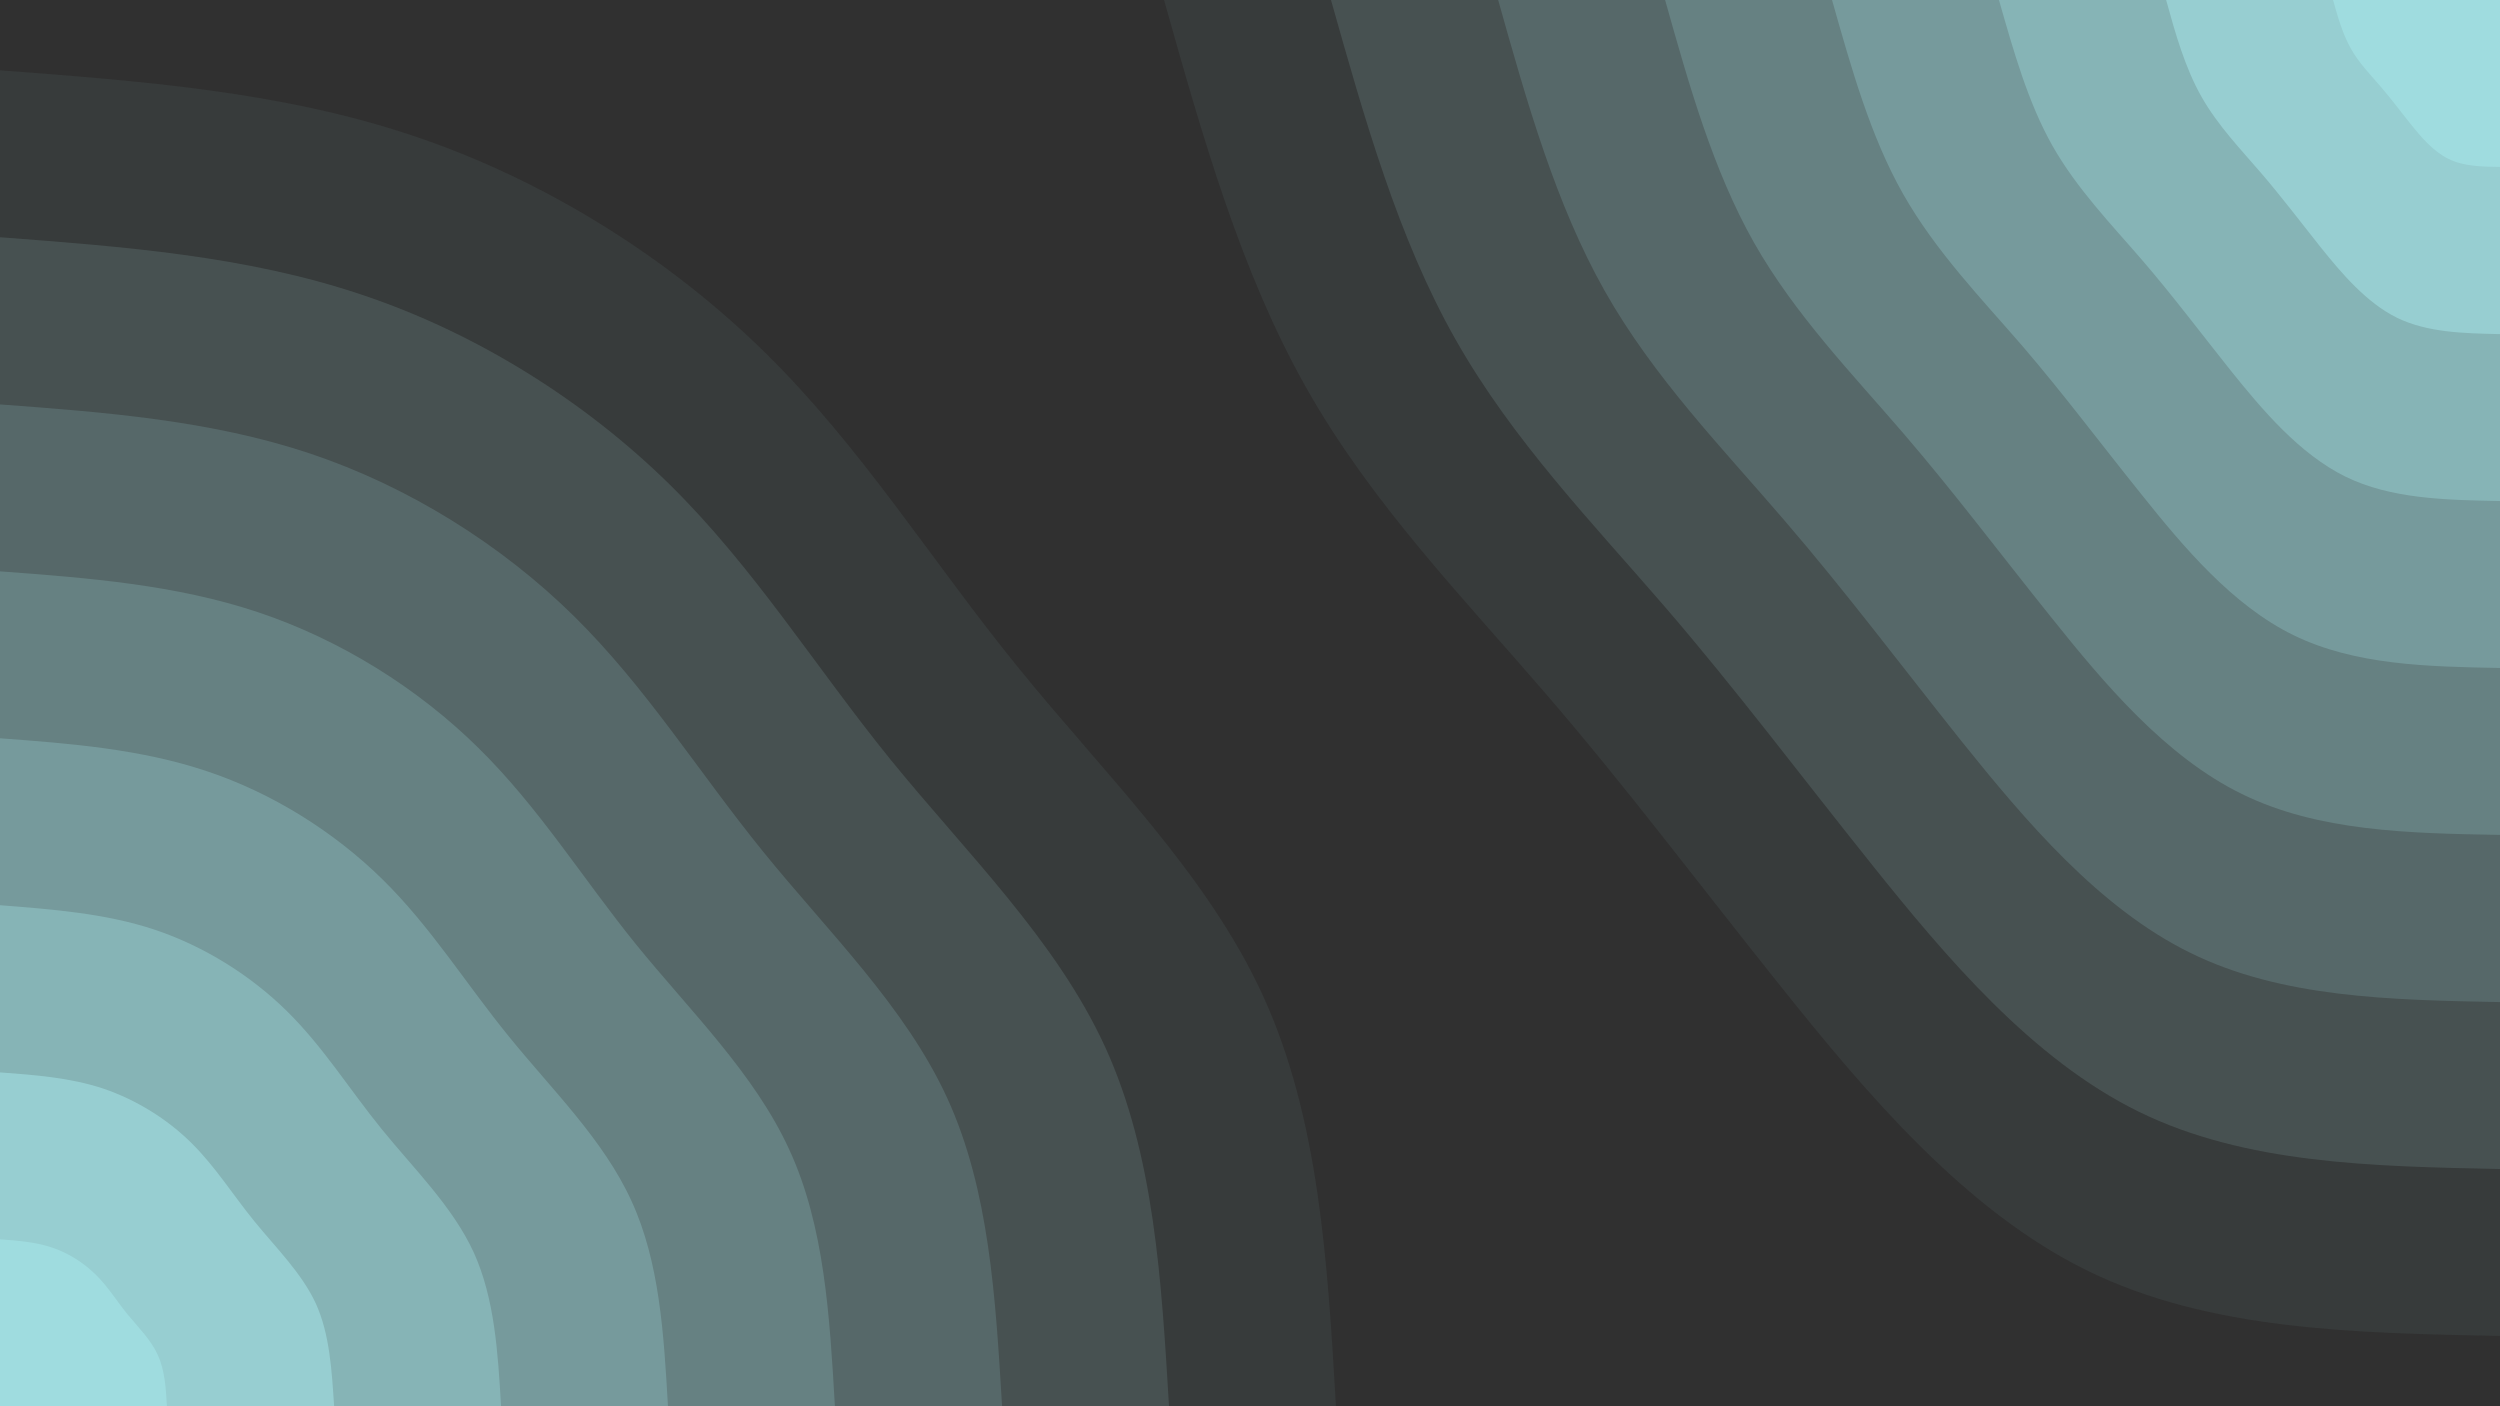 <svg id="visual" viewBox="0 0 960 540" width="960" height="540" xmlns="http://www.w3.org/2000/svg" xmlns:xlink="http://www.w3.org/1999/xlink" version="1.1"><rect x="0" y="0" width="960" height="540" fill="#303030"></rect><defs><linearGradient id="grad1_0" x1="43.8%" y1="0%" x2="100%" y2="100%"><stop offset="14.444%" stop-color="#9fdcdf" stop-opacity="1"></stop><stop offset="85.556%" stop-color="#9fdcdf" stop-opacity="1"></stop></linearGradient></defs><defs><linearGradient id="grad1_1" x1="43.8%" y1="0%" x2="100%" y2="100%"><stop offset="14.444%" stop-color="#9fdcdf" stop-opacity="1"></stop><stop offset="85.556%" stop-color="#8ec1c3" stop-opacity="1"></stop></linearGradient></defs><defs><linearGradient id="grad1_2" x1="43.8%" y1="0%" x2="100%" y2="100%"><stop offset="14.444%" stop-color="#7ea7a9" stop-opacity="1"></stop><stop offset="85.556%" stop-color="#8ec1c3" stop-opacity="1"></stop></linearGradient></defs><defs><linearGradient id="grad1_3" x1="43.8%" y1="0%" x2="100%" y2="100%"><stop offset="14.444%" stop-color="#7ea7a9" stop-opacity="1"></stop><stop offset="85.556%" stop-color="#6e8d8f" stop-opacity="1"></stop></linearGradient></defs><defs><linearGradient id="grad1_4" x1="43.8%" y1="0%" x2="100%" y2="100%"><stop offset="14.444%" stop-color="#5e7475" stop-opacity="1"></stop><stop offset="85.556%" stop-color="#6e8d8f" stop-opacity="1"></stop></linearGradient></defs><defs><linearGradient id="grad1_5" x1="43.8%" y1="0%" x2="100%" y2="100%"><stop offset="14.444%" stop-color="#5e7475" stop-opacity="1"></stop><stop offset="85.556%" stop-color="#4e5d5d" stop-opacity="1"></stop></linearGradient></defs><defs><linearGradient id="grad1_6" x1="43.8%" y1="0%" x2="100%" y2="100%"><stop offset="14.444%" stop-color="#3f4646" stop-opacity="1"></stop><stop offset="85.556%" stop-color="#4e5d5d" stop-opacity="1"></stop></linearGradient></defs><defs><linearGradient id="grad1_7" x1="43.8%" y1="0%" x2="100%" y2="100%"><stop offset="14.444%" stop-color="#3f4646" stop-opacity="1"></stop><stop offset="85.556%" stop-color="#303030" stop-opacity="1"></stop></linearGradient></defs><defs><linearGradient id="grad2_0" x1="0%" y1="0%" x2="56.3%" y2="100%"><stop offset="14.444%" stop-color="#9fdcdf" stop-opacity="1"></stop><stop offset="85.556%" stop-color="#9fdcdf" stop-opacity="1"></stop></linearGradient></defs><defs><linearGradient id="grad2_1" x1="0%" y1="0%" x2="56.3%" y2="100%"><stop offset="14.444%" stop-color="#8ec1c3" stop-opacity="1"></stop><stop offset="85.556%" stop-color="#9fdcdf" stop-opacity="1"></stop></linearGradient></defs><defs><linearGradient id="grad2_2" x1="0%" y1="0%" x2="56.3%" y2="100%"><stop offset="14.444%" stop-color="#8ec1c3" stop-opacity="1"></stop><stop offset="85.556%" stop-color="#7ea7a9" stop-opacity="1"></stop></linearGradient></defs><defs><linearGradient id="grad2_3" x1="0%" y1="0%" x2="56.3%" y2="100%"><stop offset="14.444%" stop-color="#6e8d8f" stop-opacity="1"></stop><stop offset="85.556%" stop-color="#7ea7a9" stop-opacity="1"></stop></linearGradient></defs><defs><linearGradient id="grad2_4" x1="0%" y1="0%" x2="56.3%" y2="100%"><stop offset="14.444%" stop-color="#6e8d8f" stop-opacity="1"></stop><stop offset="85.556%" stop-color="#5e7475" stop-opacity="1"></stop></linearGradient></defs><defs><linearGradient id="grad2_5" x1="0%" y1="0%" x2="56.3%" y2="100%"><stop offset="14.444%" stop-color="#4e5d5d" stop-opacity="1"></stop><stop offset="85.556%" stop-color="#5e7475" stop-opacity="1"></stop></linearGradient></defs><defs><linearGradient id="grad2_6" x1="0%" y1="0%" x2="56.3%" y2="100%"><stop offset="14.444%" stop-color="#4e5d5d" stop-opacity="1"></stop><stop offset="85.556%" stop-color="#3f4646" stop-opacity="1"></stop></linearGradient></defs><defs><linearGradient id="grad2_7" x1="0%" y1="0%" x2="56.3%" y2="100%"><stop offset="14.444%" stop-color="#303030" stop-opacity="1"></stop><stop offset="85.556%" stop-color="#3f4646" stop-opacity="1"></stop></linearGradient></defs><g transform="translate(960, 0)"><path d="M0 513C-55.8 511.9 -111.7 510.9 -158.5 487.9C-205.4 464.9 -243.2 420 -275.7 379.4C-308.1 338.9 -335.2 302.6 -366.5 266.3C-397.8 229.9 -433.3 193.4 -458.4 148.9C-483.5 104.5 -498.3 52.3 -513 0L0 0Z" fill="#373b3b"></path><path d="M0 448.9C-48.9 447.9 -97.7 447 -138.7 426.9C-179.7 406.8 -212.8 367.5 -241.2 332C-269.6 296.5 -293.3 264.8 -320.7 233C-348.1 201.2 -379.1 169.2 -401.1 130.3C-423.1 91.5 -436 45.7 -448.9 0L0 0Z" fill="#475151"></path><path d="M0 384.8C-41.9 384 -83.8 383.2 -118.9 365.9C-154 348.7 -182.4 315 -206.8 284.6C-231.1 254.1 -251.4 227 -274.9 199.7C-298.3 172.4 -325 145 -343.8 111.7C-362.6 78.4 -373.7 39.2 -384.7 0L0 0Z" fill="#566869"></path><path d="M0 320.6C-34.9 320 -69.8 319.3 -99.1 304.9C-128.4 290.6 -152 262.5 -172.3 237.1C-192.6 211.8 -209.5 189.2 -229.1 166.4C-248.6 143.7 -270.8 120.8 -286.5 93.1C-302.2 65.3 -311.4 32.7 -320.6 0L0 0Z" fill="#668182"></path><path d="M0 256.5C-27.9 256 -55.8 255.4 -79.3 243.9C-102.7 232.5 -121.6 210 -137.8 189.7C-154.1 169.4 -167.6 151.3 -183.2 133.1C-198.9 114.9 -216.6 96.7 -229.2 74.5C-241.8 52.3 -249.1 26.1 -256.5 0L0 0Z" fill="#769a9c"></path><path d="M0 192.4C-20.9 192 -41.9 191.6 -59.4 183C-77 174.3 -91.2 157.5 -103.4 142.3C-115.5 127.1 -125.7 113.5 -137.4 99.9C-149.2 86.2 -162.5 72.5 -171.9 55.9C-181.3 39.2 -186.8 19.6 -192.4 0L0 0Z" fill="#86b4b6"></path><path d="M0 128.3C-14 128 -27.9 127.7 -39.6 122C-51.3 116.2 -60.8 105 -68.9 94.9C-77 84.7 -83.8 75.7 -91.6 66.6C-99.4 57.5 -108.3 48.3 -114.6 37.2C-120.9 26.1 -124.6 13.1 -128.2 0L0 0Z" fill="#97ced1"></path><path d="M0 64.1C-7 64 -14 63.9 -19.8 61C-25.7 58.1 -30.4 52.5 -34.5 47.4C-38.5 42.4 -41.9 37.8 -45.8 33.3C-49.7 28.7 -54.2 24.2 -57.3 18.6C-60.4 13.1 -62.3 6.5 -64.1 0L0 0Z" fill="#9fdcdf"></path></g><g transform="translate(0, 540)"><path d="M0 -513C53.9 -508.9 107.8 -504.9 158.5 -487.9C209.3 -470.9 256.8 -441 293.9 -404.5C331 -368 357.6 -324.8 390.8 -283.9C423.9 -243 463.6 -204.5 485 -157.6C506.5 -110.7 509.8 -55.3 513 0L0 0Z" fill="#373b3b"></path><path d="M0 -448.9C47.2 -445.3 94.3 -441.8 138.7 -426.9C183.1 -412.1 224.7 -385.9 257.2 -353.9C289.6 -322 312.9 -284.2 341.9 -248.4C370.9 -212.7 405.6 -179 424.4 -137.9C443.2 -96.8 446 -48.4 448.9 0L0 0Z" fill="#475151"></path><path d="M0 -384.7C40.4 -381.7 80.8 -378.6 118.9 -365.9C156.9 -353.2 192.6 -330.8 220.4 -303.4C248.2 -276 268.2 -243.6 293.1 -212.9C317.9 -182.3 347.7 -153.4 363.8 -118.2C379.9 -83 382.3 -41.5 384.8 0L0 0Z" fill="#566869"></path><path d="M0 -320.6C33.7 -318.1 67.4 -315.5 99.1 -304.9C130.8 -294.3 160.5 -275.7 183.7 -252.8C206.9 -230 223.5 -203 244.2 -177.4C264.9 -151.9 289.7 -127.8 303.1 -98.5C316.6 -69.2 318.6 -34.6 320.6 0L0 0Z" fill="#668182"></path><path d="M0 -256.5C26.9 -254.5 53.9 -252.4 79.3 -243.9C104.6 -235.5 128.4 -220.5 146.9 -202.3C165.5 -184 178.8 -162.4 195.4 -142C212 -121.5 231.8 -102.3 242.5 -78.8C253.3 -55.3 254.9 -27.7 256.5 0L0 0Z" fill="#769a9c"></path><path d="M0 -192.4C20.2 -190.8 40.4 -189.3 59.4 -183C78.5 -176.6 96.3 -165.4 110.2 -151.7C124.1 -138 134.1 -121.8 146.5 -106.5C159 -91.1 173.8 -76.7 181.9 -59.1C189.9 -41.5 191.2 -20.8 192.4 0L0 0Z" fill="#86b4b6"></path><path d="M0 -128.2C13.5 -127.2 26.9 -126.2 39.6 -122C52.3 -117.7 64.2 -110.3 73.5 -101.1C82.7 -92 89.4 -81.2 97.7 -71C106 -60.8 115.9 -51.1 121.3 -39.4C126.6 -27.7 127.4 -13.8 128.3 0L0 0Z" fill="#97ced1"></path><path d="M0 -64.1C6.7 -63.6 13.5 -63.1 19.8 -61C26.2 -58.9 32.1 -55.1 36.7 -50.6C41.4 -46 44.7 -40.6 48.8 -35.5C53 -30.4 57.9 -25.6 60.6 -19.7C63.3 -13.8 63.7 -6.9 64.1 0L0 0Z" fill="#9fdcdf"></path></g></svg>